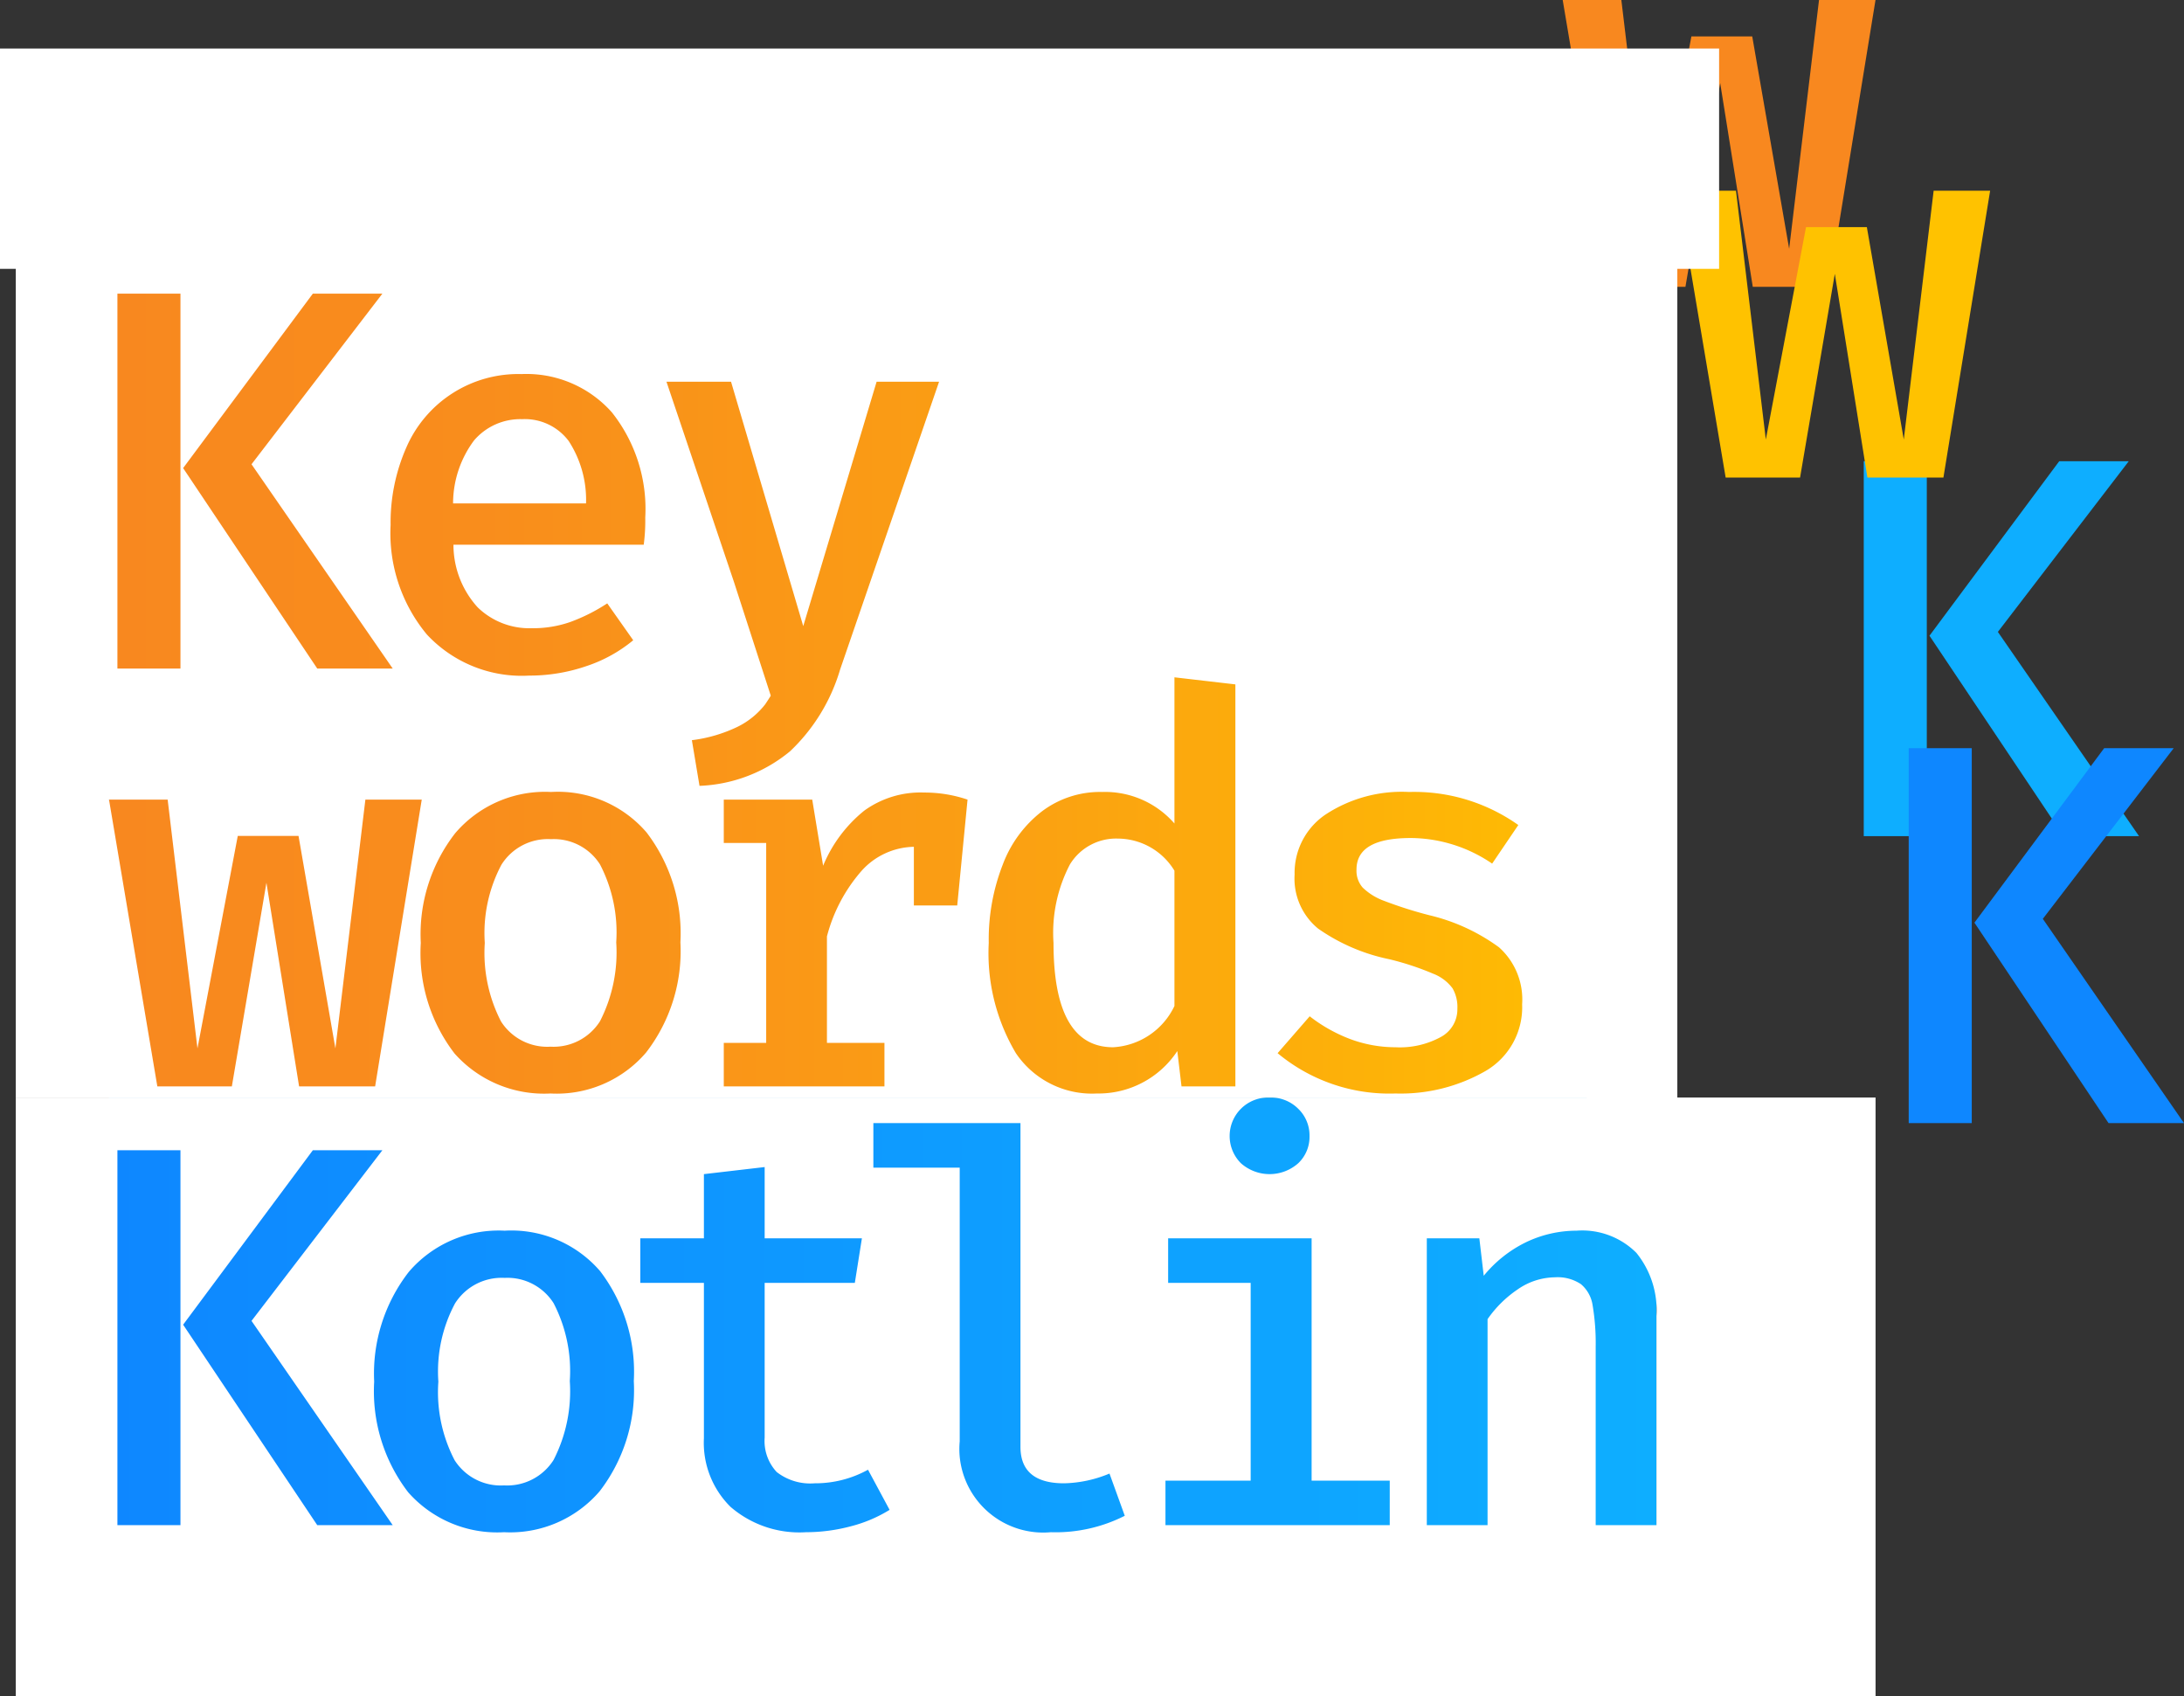 <svg id="Ebene_1" data-name="Ebene 1" xmlns="http://www.w3.org/2000/svg" xmlns:xlink="http://www.w3.org/1999/xlink" viewBox="0 0 114.321 88.777"><rect x="0" y="0" width="114.321" height="88.777" fill="#333333" stroke="none"/><defs><style>.cls-1{fill:url(#Unbenannter_Verlauf_43);}.cls-2{fill:#0eaeff;}.cls-3{fill:#0e87ff;}.cls-4{fill:#f8881f;}.cls-5{fill:#ffc200;}.cls-6{fill:url(#Neues_Verlaufsfeld_1);}.cls-7{fill:#fff;}</style><linearGradient id="Unbenannter_Verlauf_43" x1="5.706" y1="71.041" x2="86.706" y2="71.041" gradientUnits="userSpaceOnUse"><stop offset="0" stop-color="#0e87ff"/><stop offset="1" stop-color="#0eaeff"/></linearGradient><linearGradient id="Neues_Verlaufsfeld_1" x1="5.706" y1="32.608" x2="86.706" y2="32.608" gradientUnits="userSpaceOnUse"><stop offset="0" stop-color="#f8881f"/><stop offset="0.24" stop-color="#f98d1c"/><stop offset="0.54" stop-color="#fa9d14"/><stop offset="0.87" stop-color="#feb606"/><stop offset="1" stop-color="#ffc200"/></linearGradient></defs><rect class="cls-1" x="5.706" y="54.306" width="81" height="33.471"/><path class="cls-2" d="M98.872,25.293l6.85-8.93h-3.64l-6.79,9.13,7.02,10.49h3.95Zm-7.02-8.93v19.62h3.3V16.363Z" transform="translate(5.706 7.777)"/><path class="cls-3" d="M101.225,40.31l6.85-8.93h-3.64l-6.79,9.13,7.02,10.49h3.95Zm-7.02-8.93V51h3.3V31.38Z" transform="translate(5.706 7.777)"/><path class="cls-4" d="M86.043,7.233,84.337-3.428,82.518,7.233H78.623l-2.53-15.01h3.07l1.563,13.02L82.83-5.873h3.184L87.947,5.243,89.51-7.777h2.957L90.022,7.233Z" transform="translate(5.706 7.777)"/><path class="cls-5" d="M92.043,17.215,90.337,6.554l-1.819,10.661H84.623l-2.53-15.01h3.07l1.563,13.02L88.83,4.109h3.184l1.933,11.116L95.51,2.205h2.957l-2.445,15.01Z" transform="translate(5.706 7.777)"/><rect class="cls-6" x="5.706" y="7.777" width="81" height="49.663"/><path class="cls-7" d="M-4.88,5.47V49.66H78.76V5.47ZM14.74,19.7a9.753,9.753,0,0,1,.82-4.05,6.384,6.384,0,0,1,6.03-3.85,5.978,5.978,0,0,1,4.73,2,8.129,8.129,0,0,1,1.75,5.51,9.661,9.661,0,0,1-.08,1.42H18.03a4.869,4.869,0,0,0,1.27,3.28,3.88,3.88,0,0,0,2.83,1.09,5.902,5.902,0,0,0,2-.32,9.374,9.374,0,0,0,1.95-.98l1.36,1.93a7.562,7.562,0,0,1-2.47,1.36,9.172,9.172,0,0,1-2.98.49,6.787,6.787,0,0,1-5.35-2.15A8.288,8.288,0,0,1,14.74,19.7ZM10.67,7.59h3.64L7.46,16.52l7.39,10.69H10.9L3.88,16.72ZM.44,7.59h3.3V27.21H.44ZM9.95,49.08,8.24,38.42,6.43,49.08H2.53L0,34.07H3.07L4.63,47.09,6.74,35.97H9.92l1.93,11.12,1.57-13.02h2.95L13.93,49.08Zm18.16-1.77a6.156,6.156,0,0,1-5,2.14,6.267,6.267,0,0,1-5.02-2.09,8.618,8.618,0,0,1-1.77-5.79,8.616,8.616,0,0,1,1.8-5.74,6.182,6.182,0,0,1,5.02-2.16,6.122,6.122,0,0,1,5,2.12,8.705,8.705,0,0,1,1.77,5.75A8.679,8.679,0,0,1,28.11,47.31Zm2.4-16.35a7.652,7.652,0,0,0,2.39-.7,4.152,4.152,0,0,0,1.45-1.18c.1-.15.2-.3.29-.45l-1.93-5.96L29.18,12.2h3.38l3.78,12.79L40.18,12.2h3.27L38.27,27.26a9.65,9.65,0,0,1-2.62,4.28,7.91,7.91,0,0,1-4.74,1.81ZM44.4,39.61H42.13V36.54a3.766,3.766,0,0,0-2.73,1.25,8.414,8.414,0,0,0-1.82,3.44V46.8h3.01v2.28H32.18V46.8H34.4V36.34H32.18V34.07h4.63l.57,3.46a7.265,7.265,0,0,1,2.15-2.88,5.027,5.027,0,0,1,3.14-.95,7.012,7.012,0,0,1,2.27.37Zm14.56,9.47H56.14l-.22-1.85a4.943,4.943,0,0,1-4.21,2.22,4.806,4.806,0,0,1-4.24-2.11,10.246,10.246,0,0,1-1.42-5.77,10.769,10.769,0,0,1,.73-4.09,6.319,6.319,0,0,1,2.06-2.8,5.047,5.047,0,0,1,3.15-1.01,4.821,4.821,0,0,1,3.78,1.65V27.67l3.19.37Zm13.1-.81a8.938,8.938,0,0,1-4.72,1.18,9.141,9.141,0,0,1-6.17-2.11l1.68-1.93a8.148,8.148,0,0,0,2.09,1.18,6.799,6.799,0,0,0,2.4.44,4.484,4.484,0,0,0,2.38-.54,1.643,1.643,0,0,0,.86-1.48,1.957,1.957,0,0,0-.25-1.06,2.277,2.277,0,0,0-1.02-.77A14.521,14.521,0,0,0,67,42.42a9.97,9.97,0,0,1-3.71-1.6,3.379,3.379,0,0,1-1.23-2.83,3.684,3.684,0,0,1,1.62-3.14,7.273,7.273,0,0,1,4.37-1.18,9.422,9.422,0,0,1,5.72,1.73L72.4,37.42a7.621,7.621,0,0,0-4.26-1.34c-1.9,0-2.84.55-2.84,1.65a1.331,1.331,0,0,0,.32.94,3.157,3.157,0,0,0,1.13.7,21.566,21.566,0,0,0,2.36.75,10.12,10.12,0,0,1,3.65,1.68,3.663,3.663,0,0,1,1.21,2.98A3.859,3.859,0,0,1,72.06,48.27Z" transform="translate(5.706 7.777)"/><path class="cls-7" d="M24.97,18.57H18.01a5.522,5.522,0,0,1,1.1-3.3,3.186,3.186,0,0,1,2.51-1.11,2.87,2.87,0,0,1,2.44,1.14A5.645,5.645,0,0,1,24.97,18.57Z" transform="translate(5.706 7.777)"/><path class="cls-7" d="M26.55,41.54a7.892,7.892,0,0,1-.85,4.13A2.875,2.875,0,0,1,23.11,47a2.867,2.867,0,0,1-2.59-1.32,7.82,7.82,0,0,1-.85-4.11,7.63,7.63,0,0,1,.87-4.09,2.868,2.868,0,0,1,2.6-1.34,2.86,2.86,0,0,1,2.56,1.32A7.713,7.713,0,0,1,26.55,41.54Z" transform="translate(5.706 7.777)"/><path class="cls-7" d="M55.77,37.79v7.08a3.786,3.786,0,0,1-3.21,2.16q-3.12,0-3.12-5.46a7.733,7.733,0,0,1,.86-4.11,2.83,2.83,0,0,1,2.52-1.35A3.481,3.481,0,0,1,55.77,37.79Z" transform="translate(5.706 7.777)"/><rect class="cls-7" y="2.541" width="89.986" height="11.529"/><rect class="cls-7" x="83.059" y="12.306" width="4.74" height="46.471"/><path class="cls-7" d="M60.83,49.66a2.013,2.013,0,0,1,1.42.59,1.932,1.932,0,0,1,.59,1.43,1.895,1.895,0,0,1-.59,1.42,2.259,2.259,0,0,1-3,0,2.015,2.015,0,0,1,1.44-3.44H-4.88V81H92.47V49.66ZM3.74,72.04H.44V52.42h3.3Zm7.16,0L3.88,61.55l6.79-9.13h3.64L7.46,61.35l7.39,10.69Zm14.78-1.77a6.169,6.169,0,0,1-5,2.14,6.21,6.21,0,0,1-5.02-2.09,8.679,8.679,0,0,1-1.78-5.79,8.678,8.678,0,0,1,1.81-5.74,6.182,6.182,0,0,1,5.02-2.16,6.134,6.134,0,0,1,5,2.12,8.697,8.697,0,0,1,1.76,5.75A8.671,8.671,0,0,1,25.68,70.27Zm13.19,1.82a9.177,9.177,0,0,1-2.39.32,5.512,5.512,0,0,1-3.95-1.33,4.714,4.714,0,0,1-1.39-3.59V59.36H27.81V57.03h3.33V53.67l3.18-.37v3.73h5.09l-.37,2.33H34.32v8.1a2.381,2.381,0,0,0,.63,1.8,2.863,2.863,0,0,0,1.99.59,5.704,5.704,0,0,0,2.79-.71l1.13,2.1A7.288,7.288,0,0,1,38.87,72.09Zm10.43.32a4.39,4.39,0,0,1-4.77-3.95,4.276,4.276,0,0,1,0-.8V53.33H40.01V51h7.7V67.94c0,1.27.76,1.91,2.28,1.91a6.469,6.469,0,0,0,2.38-.51l.8,2.21A8.004,8.004,0,0,1,49.3,72.41Zm17.74-.37H55.3V69.71h4.46V59.36H55.44V57.03h7.51V69.71h4.09Zm13.96,0H77.82V62.68a11.865,11.865,0,0,0-.16-2.14,1.789,1.789,0,0,0-.61-1.11,2.195,2.195,0,0,0-1.37-.36,3.476,3.476,0,0,0-1.94.63,6.012,6.012,0,0,0-1.58,1.56V72.04H68.98V57.03h2.75l.23,1.96a6.563,6.563,0,0,1,2.2-1.75,6.132,6.132,0,0,1,2.66-.61,4.005,4.005,0,0,1,3.13,1.16A4.759,4.759,0,0,1,81,61.09Z" transform="translate(5.706 7.777)"/><path class="cls-7" d="M24.12,64.5a7.872,7.872,0,0,1-.85,4.13,2.875,2.875,0,0,1-2.59,1.33,2.867,2.867,0,0,1-2.59-1.32,7.706,7.706,0,0,1-.85-4.11,7.559,7.559,0,0,1,.87-4.09,2.889,2.889,0,0,1,2.6-1.34,2.86,2.86,0,0,1,2.56,1.32A7.713,7.713,0,0,1,24.12,64.5Z" transform="translate(5.706 7.777)"/></svg>